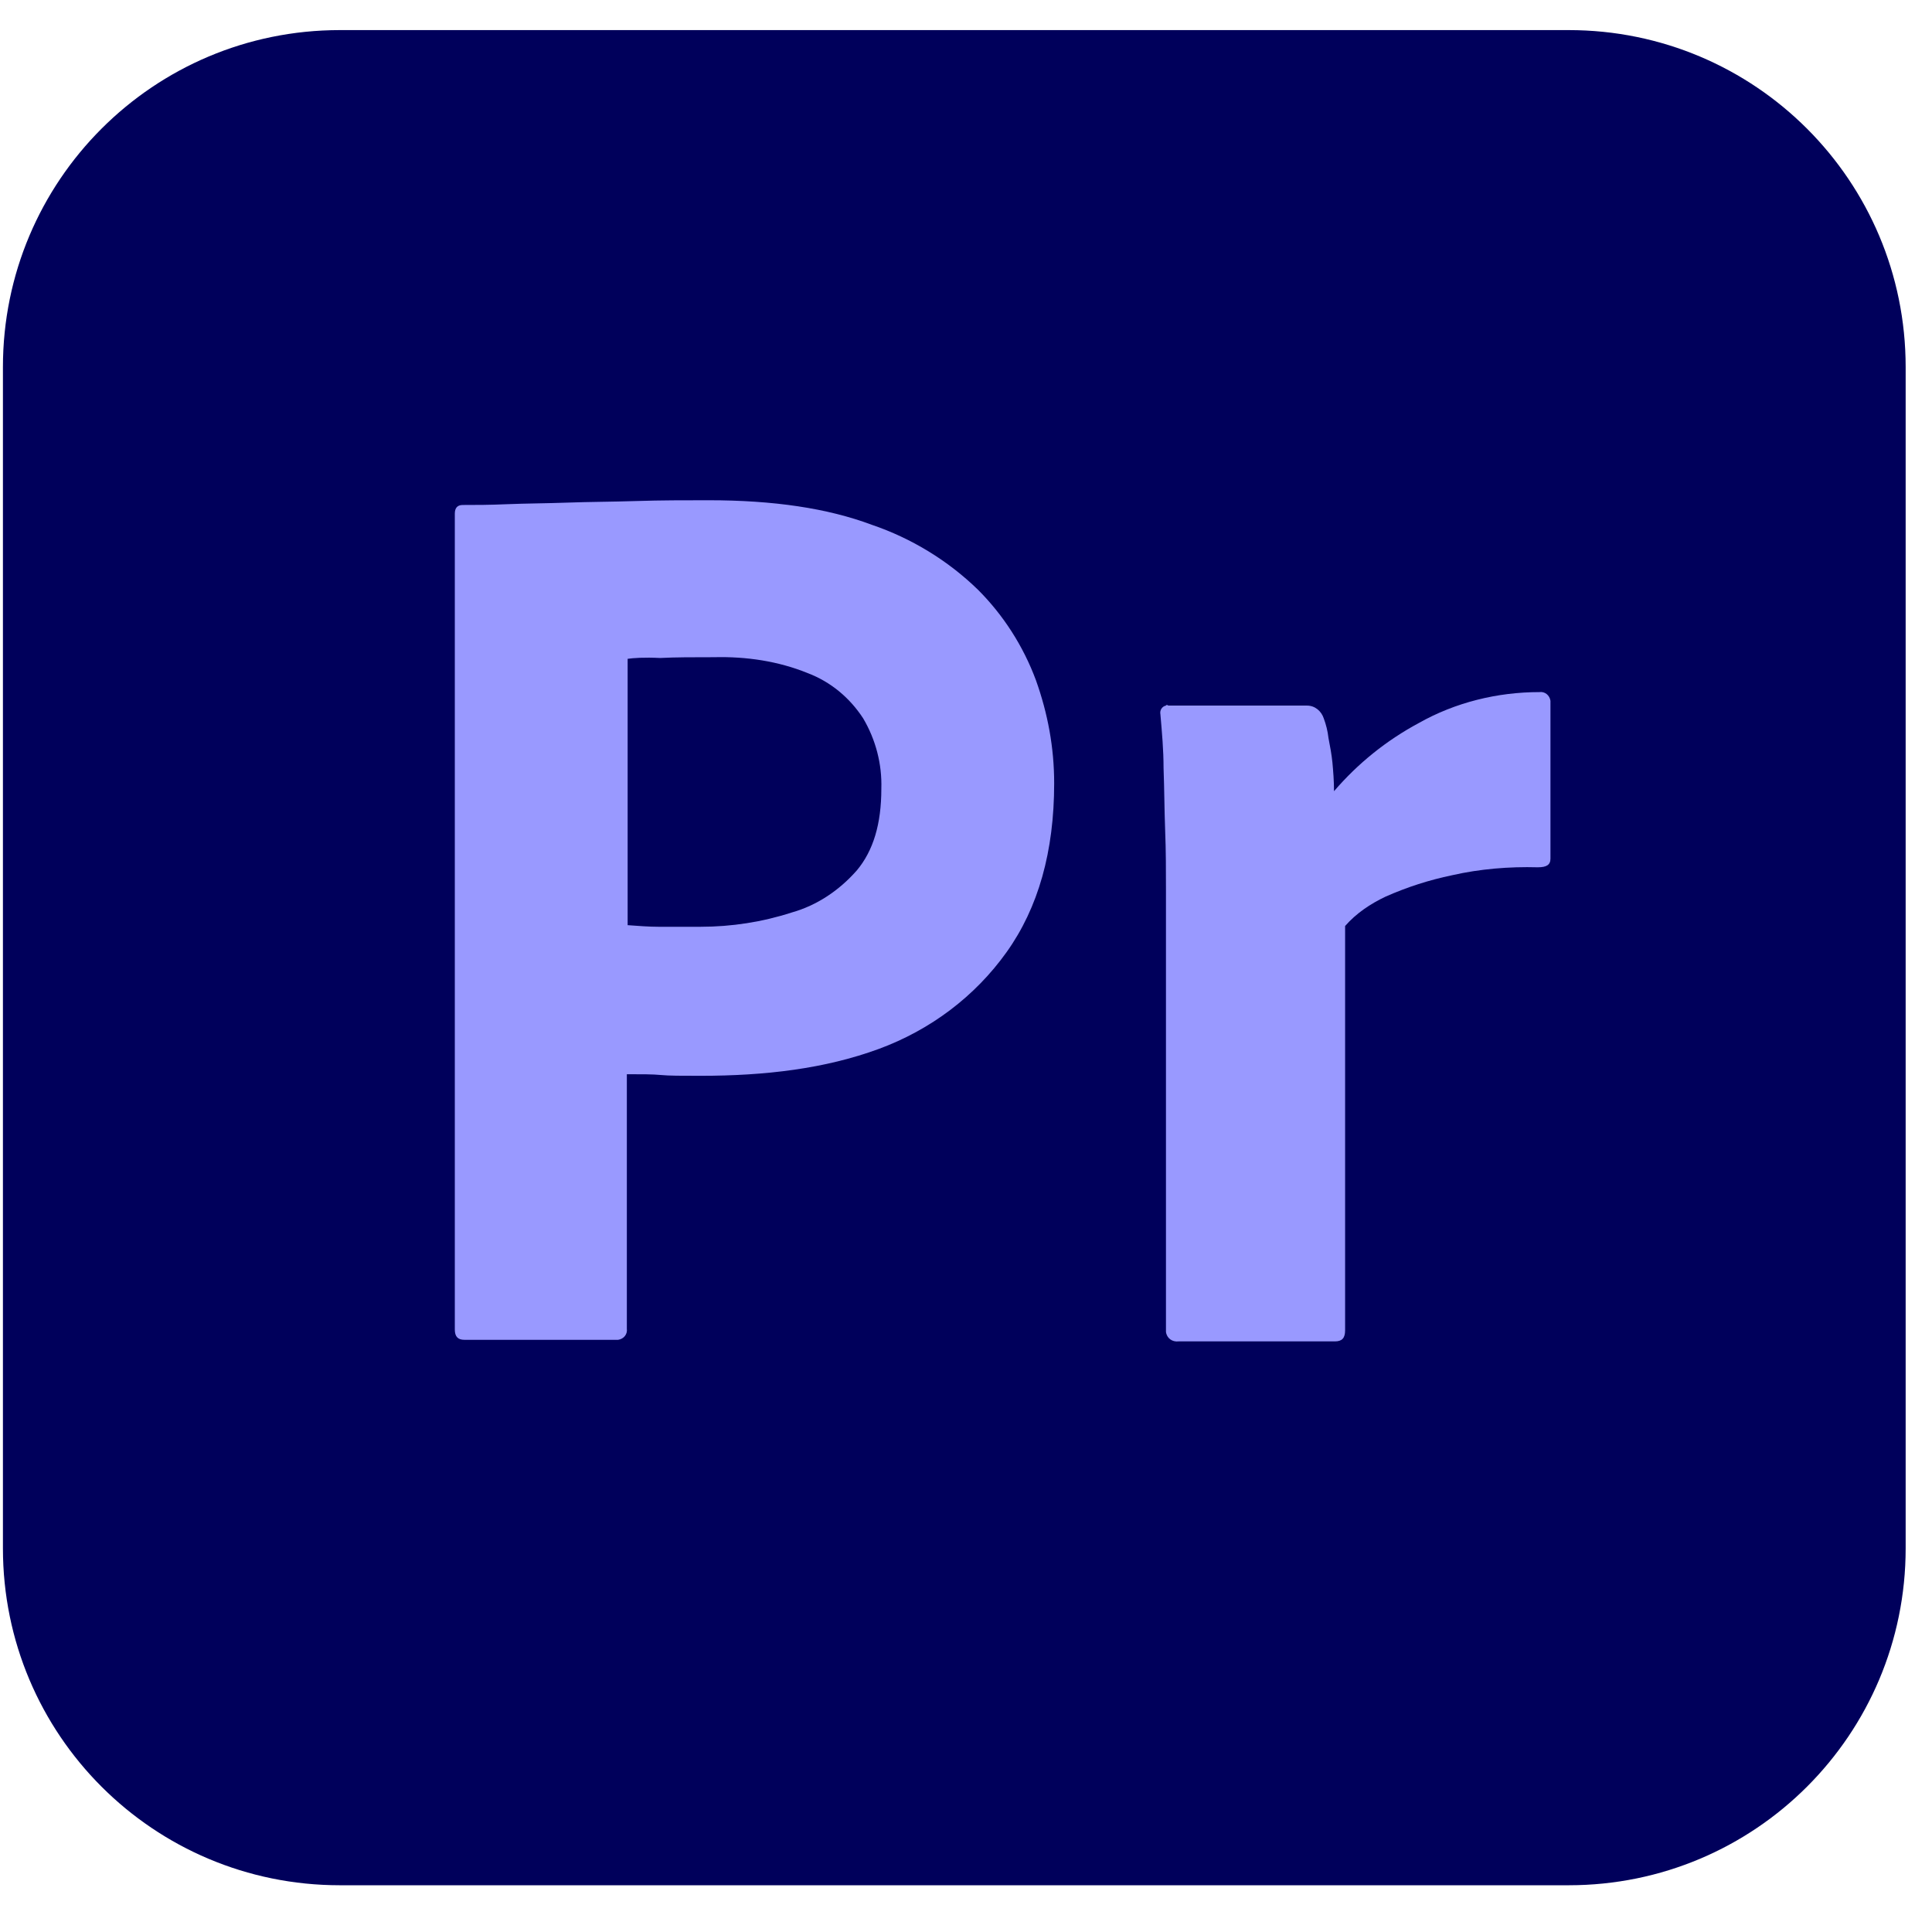 <svg width="66" height="66" viewBox="0 0 66 66" fill="none" xmlns="http://www.w3.org/2000/svg">
<g clip-path="url(#clip0_862_3062)">
<path d="M11.61 1.028H53.589C59.954 1.028 65.1 6.174 65.1 12.539V52.893C65.1 59.258 59.954 64.403 53.589 64.403H11.61C5.245 64.403 0.1 59.258 0.1 52.893V12.539C0.1 6.174 5.245 1.028 11.61 1.028Z" fill="#00005B"/>
<path d="M15.537 45.445V17.549C15.537 17.36 15.618 17.251 15.808 17.251C16.268 17.251 16.702 17.251 17.325 17.224C17.975 17.197 18.652 17.197 19.383 17.17C20.114 17.143 20.9 17.143 21.739 17.116C22.579 17.089 23.391 17.089 24.204 17.089C26.425 17.089 28.266 17.36 29.783 17.928C31.137 18.389 32.383 19.147 33.412 20.149C34.279 21.016 34.956 22.072 35.389 23.237C35.795 24.374 36.012 25.539 36.012 26.758C36.012 29.087 35.47 31.01 34.387 32.526C33.304 34.043 31.787 35.181 30.027 35.831C28.185 36.508 26.154 36.751 23.933 36.751C23.283 36.751 22.85 36.751 22.579 36.724C22.308 36.697 21.929 36.697 21.414 36.697V45.391C21.441 45.581 21.306 45.743 21.116 45.77H21.008H15.862C15.645 45.77 15.537 45.662 15.537 45.418V45.445ZM21.441 22.506V31.605C21.82 31.633 22.172 31.66 22.497 31.66H23.933C24.989 31.66 26.045 31.497 27.047 31.172C27.914 30.928 28.672 30.414 29.268 29.737C29.837 29.06 30.108 28.139 30.108 26.947C30.135 26.108 29.918 25.268 29.485 24.537C29.025 23.833 28.375 23.291 27.589 22.993C26.587 22.587 25.504 22.424 24.393 22.451C23.689 22.451 23.066 22.451 22.552 22.478C22.01 22.451 21.631 22.478 21.441 22.506Z" fill="#9999FF"/>
<path d="M39.912 24.104H44.651C44.922 24.104 45.139 24.293 45.22 24.537C45.301 24.753 45.355 24.97 45.383 25.214C45.437 25.485 45.491 25.783 45.518 26.053C45.545 26.352 45.572 26.676 45.572 27.029C46.385 26.081 47.36 25.295 48.47 24.699C49.716 23.995 51.151 23.643 52.587 23.643C52.776 23.616 52.939 23.751 52.966 23.941V24.049V29.331C52.966 29.547 52.831 29.628 52.532 29.628C51.557 29.601 50.556 29.683 49.607 29.899C48.822 30.062 48.064 30.306 47.332 30.631C46.818 30.874 46.331 31.199 45.951 31.633V45.445C45.951 45.716 45.843 45.824 45.599 45.824H40.264C40.047 45.851 39.858 45.716 39.831 45.499V45.391V30.387C39.831 29.737 39.831 29.06 39.803 28.356C39.776 27.651 39.776 26.947 39.749 26.243C39.749 25.62 39.695 25.024 39.641 24.401C39.614 24.266 39.695 24.131 39.831 24.104C39.831 24.076 39.885 24.076 39.912 24.104Z" fill="#9999FF"/>
</g>
<defs>
<clipPath id="clip0_862_3062">
<rect width="65" height="65" fill="white" transform="translate(0.1 0.1)"/>
</clipPath>
</defs>
</svg>
